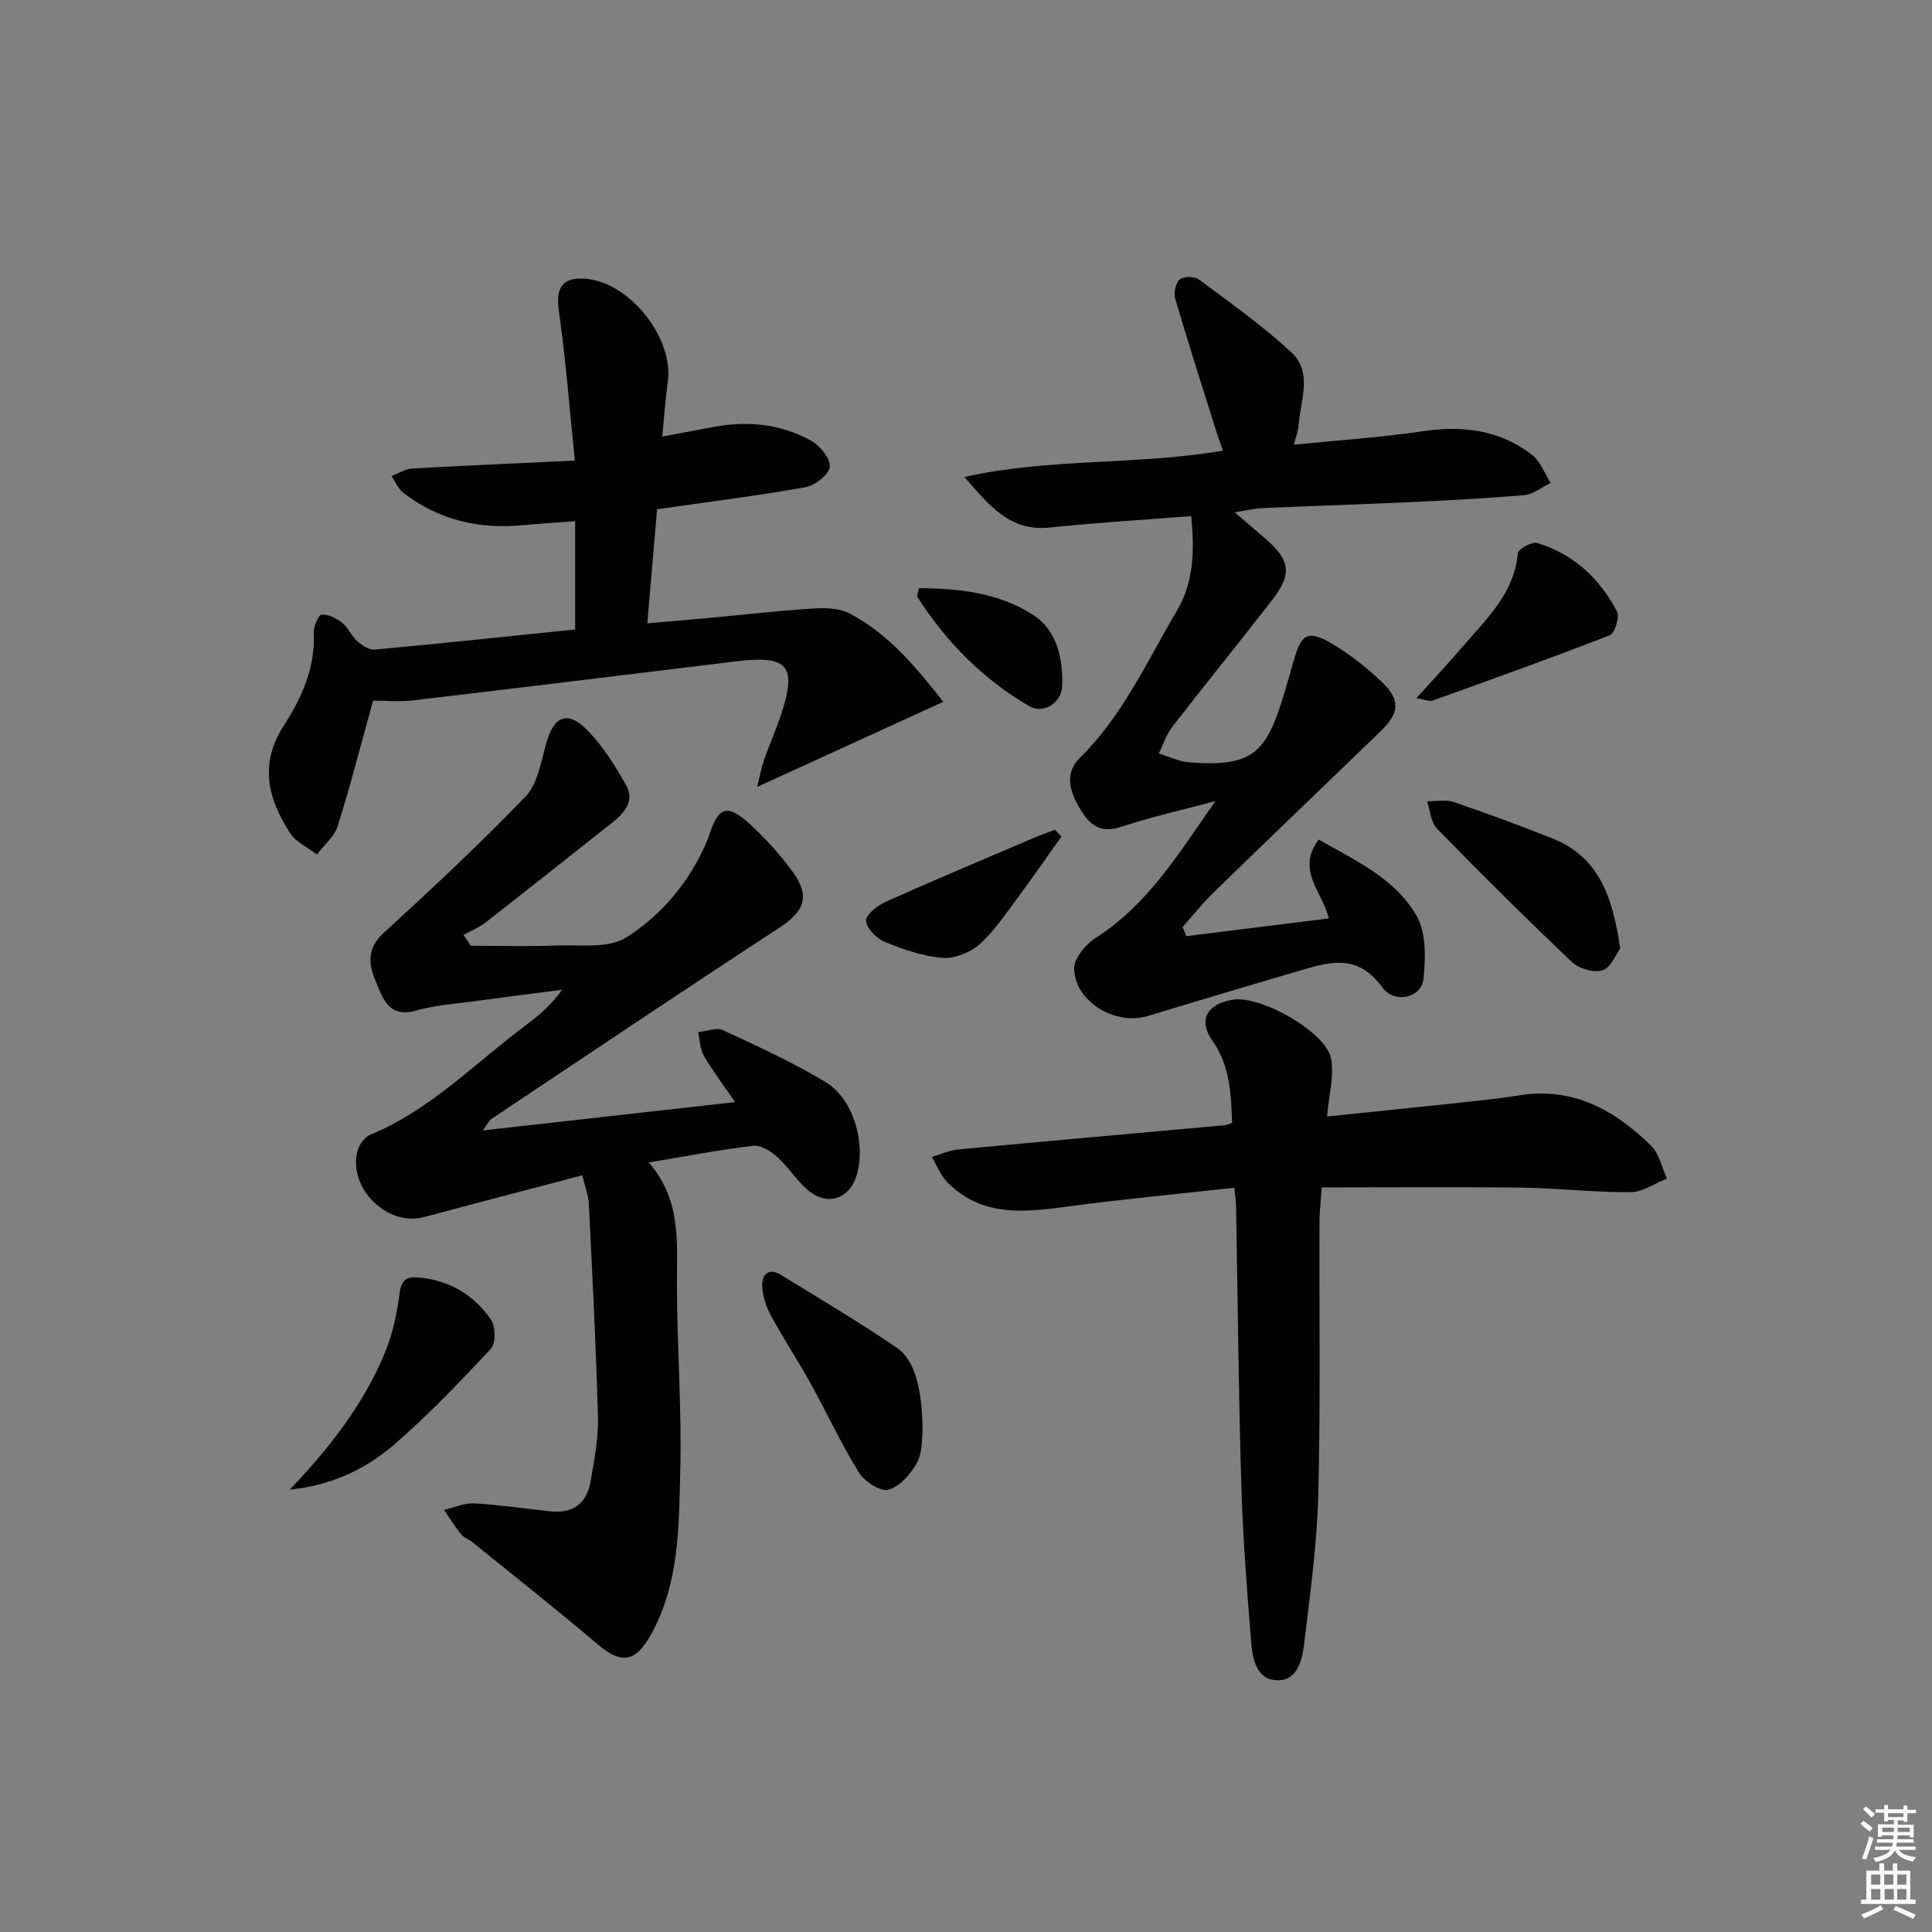 <svg enable-background="new 0 0 400 400" viewBox="0 0 400 400" xmlns="http://www.w3.org/2000/svg"><rect x="0" y="0" width="400" height="400" fill="#808080" stroke="none"/><path d="m385.2 377.6.6-.6c.6.4 1.3.9 1.9 1.5l-.6.7c-.8-.6-1.4-1.1-1.9-1.6zm.3 7.1c.6-1.4 1.1-2.9 1.5-4.5.3.1.6.3.9.4-.5 1.4-1 2.9-1.5 4.4l-.9-.2zm.2-10.1.6-.6c.7.5 1.3 1.1 1.9 1.6l-.7.7c-.6-.6-1.2-1.2-1.8-1.7zm8.4-.8h.8v.9h1.8v.7h-1.8v1.8h-.8v-.3h-1.2v.9h3.3v2.6h-.8v-.4h-2.5c0 .3 0 .6-.1.8h3.4v.7h-3.5c0 .3-.1.6-.1.8h4v.7h-3.5c.7.9 1.9 1.3 3.6 1.5-.2.2-.4.5-.6.9-1.9-.3-3.2-1.1-3.8-2.3-.5 1.1-1.8 2-3.9 2.4-.2-.3-.4-.5-.6-.8 1.9-.4 3.1-.9 3.6-1.7h-3.2v-.7h3.5c.1-.2.1-.5.2-.8h-3.3v-.7h3.4c0-.2 0-.5 0-.8h-2.4v.3h-.8v-2.6h3.3v-.9h-1.2v.3h-.8v-1.8h-1.8v-.7h1.8v-.9h.8v.9h3.2zm-4.4 5.5h2.4c0-.3 0-.6 0-.9h-2.4zm1.2-3.1h3.2v-.8h-3.2zm4.4 2.2h-2.4v.9h2.5v-.9z" fill="#fcfafa"/><path d="m389.2 385.8h.9v1.5h1.8v-1.5h.9v1.5h2.7v6h1.1v.9h-11.3v-.9h1.1v-6h2.7v-1.5zm.2 8.7.5.8c-1.2.6-2.5 1.3-4 1.9-.2-.3-.3-.6-.6-.8 1.6-.6 3-1.3 4.1-1.9zm-2-4.3h1.9v-2.1h-1.9zm0 3.1h1.9v-2.2h-1.9zm2.7-3.1h1.9v-2.1h-1.9zm.1 3.1h1.9v-2.2h-1.9zm2.3 1.3c1.4.6 2.7 1.2 4.1 1.8l-.5.9c-1.5-.7-2.8-1.4-4.1-1.9zm2.2-6.5h-1.9v2.1h1.9zm-1.9 5.2h1.9v-2.2h-1.9z" fill="#fcfafa"/><g fill="#010101"><path d="m120.56 243.34c-11.28 2.97-22.03 5.76-32.76 8.64-7.58 2.04-15.77-5.93-13.79-13.68.33-1.28 1.46-2.87 2.62-3.35 12.59-5.18 21.87-15 32.51-22.9 2.61-1.94 5.07-4.08 7.23-7.13-6.14.8-12.29 1.56-18.42 2.4-3.95.54-7.99.81-11.79 1.9-5.74 1.65-6.91-2.62-8.4-6.11-1.47-3.43-1.81-6.76 1.63-9.92 10.02-9.19 19.99-18.47 29.41-28.27 2.5-2.6 3.21-7.11 4.25-10.89 1.6-5.81 4.43-7.07 8.63-2.77 3.19 3.27 5.69 7.32 7.96 11.32 1.8 3.18-.29 5.67-2.81 7.67-8.75 6.91-17.48 13.86-26.27 20.72-1.37 1.07-3.06 1.74-4.6 2.6.5.75 1.01 1.5 1.51 2.24 5.89 0 11.78.18 17.66-.05 4.91-.19 10.77.68 14.49-1.66 7.29-4.57 12.99-11.37 16.57-19.53.2-.46.4-.92.55-1.39 1.94-6.14 3.79-6.87 8.4-2.66 3.3 3.01 6.36 6.38 8.98 9.99 3.74 5.15 2.39 8.21-2.93 11.68-19.91 12.99-39.64 26.26-59.41 39.45-.49.32-.76.97-1.84 2.41 17.81-2 34.65-3.89 52.26-5.87-2.19-3.19-4.52-6.27-6.46-9.57-.82-1.4-.83-3.27-1.2-4.93 1.74-.17 3.81-1.02 5.18-.38 7.2 3.34 14.45 6.67 21.24 10.75 5.66 3.4 8.27 12.41 6.49 18.96-1.42 5.21-6.1 6.88-10.23 3.35-2.38-2.03-4.09-4.85-6.43-6.95-1.3-1.17-3.38-2.37-4.94-2.18-6.86.82-13.66 2.13-21.53 3.44 6.72 7.75 5.83 16.41 5.83 25.04 0 12.97 1.03 25.95.69 38.91-.3 11.55-.17 23.37-6.17 33.98-3.2 5.65-6.09 5.95-10.98 1.79-8.47-7.19-17.21-14.07-25.85-21.07-.77-.63-1.83-.98-2.43-1.72-1.27-1.57-2.33-3.32-3.47-5 2.1-.48 4.23-1.46 6.3-1.34 5.29.3 10.55 1.11 15.84 1.66 4.58.47 7.42-1.7 8.18-6.15.75-4.41 1.66-8.89 1.54-13.32-.39-14.78-1.17-29.55-1.89-44.32-.09-1.61-.73-3.19-1.35-5.79z"/><path d="m246.63 106.85c-10.09.8-19.71 1.36-29.29 2.37-8.47.9-12.73-4.9-17.68-10.46 17.54-3.96 35.5-2.4 53.53-5.45-.45-1.31-.94-2.62-1.36-3.96-2.88-9.16-5.82-18.31-8.52-27.52-.35-1.2.09-3.25.96-3.99.78-.67 3.05-.64 3.95.03 6.5 4.83 13.16 9.55 19.1 15.03 4.54 4.18 1.9 10.02 1.53 15.19-.08 1.1-.51 2.17-.95 3.98 9.2-.93 17.96-1.49 26.61-2.78 8.31-1.24 15.97-.29 22.67 4.87 1.75 1.35 2.61 3.85 3.87 5.82-1.81.87-3.56 2.35-5.43 2.52-8.1.71-16.23 1.12-24.36 1.49-9.97.46-19.95.77-29.92 1.21-1.59.07-3.16.47-5.71.87 2.73 2.34 4.73 4.02 6.69 5.75 4.82 4.26 5.17 7.12 1.08 12.39-6.83 8.81-13.87 17.47-20.7 26.28-1.24 1.6-1.87 3.67-2.78 5.52 2.11.63 4.19 1.67 6.34 1.83 15.32 1.17 16.5-3.08 21.45-20.6 1.62-5.74 2.74-7.04 7.83-4.1 3.84 2.22 7.41 5.06 10.63 8.13 3.84 3.66 3.53 6.4-.33 10.13-11.49 11.09-23.02 22.14-34.47 33.27-2.32 2.26-4.36 4.82-6.52 7.25.25.63.5 1.26.75 1.9 9.75-1.21 19.5-2.42 29.5-3.67-1.13-5.37-6.9-9.85-2.09-16.33 7.6 4.35 15.89 8.03 20.32 15.89 1.98 3.51 1.82 8.67 1.39 12.96-.39 3.88-5.97 5.3-8.6 1.68-5.18-7.13-11.15-5.12-17.47-3.26-10.33 3.04-20.66 6.11-30.96 9.25-6.72 2.05-15.08-2.85-15.3-9.75-.07-2.12 2.35-5.06 4.42-6.38 10.99-6.99 17.45-17.89 24.84-28.35-6.52 1.75-13.13 3.21-19.53 5.33-4.35 1.45-6.52-.41-8.5-3.72-2.14-3.56-3.28-7.39-.06-10.55 8.85-8.7 13.83-19.84 19.99-30.27 3.62-6.07 3.78-12.47 3.08-19.8z"/><path d="m77.24 145.06c-2.54 9.17-4.71 17.67-7.34 26.02-.68 2.17-2.81 3.89-4.28 5.82-1.88-1.44-4.33-2.52-5.55-4.4-4.58-7.07-6.47-14.3-1.31-22.28 3.69-5.71 6.54-11.97 6.2-19.18-.06-1.3.93-3.7 1.62-3.77 1.36-.14 3.07.73 4.25 1.67 1.26 1 1.92 2.74 3.15 3.82.98.87 2.47 1.83 3.63 1.73 13.7-1.26 27.39-2.72 41.47-4.16 0-7.27 0-14.46 0-22.42-3.92.29-7.33.48-10.72.81-9.13.89-17.52-1.01-24.85-6.69-1.07-.83-1.65-2.3-2.46-3.47 1.41-.54 2.8-1.47 4.24-1.55 10.74-.62 21.49-1.07 33.73-1.65-1.14-11.08-1.9-21.1-3.32-31.02-.67-4.7.67-6.99 5.47-6.63 9.15.67 18.35 12.21 17.09 21.32-.49 3.58-.74 7.2-1.15 11.36 3.79-.71 7.15-1.33 10.51-1.97 7.1-1.35 14.01-.68 20.32 2.83 1.84 1.03 4.04 3.73 3.85 5.41-.18 1.63-3.07 3.86-5.06 4.22-9.95 1.77-20 3.02-30.69 4.55-.64 7.52-1.3 15.2-2.02 23.62 4.66-.4 8.73-.73 12.79-1.11 7.11-.66 14.21-1.49 21.33-1.94 2.57-.16 5.56-.14 7.73.99 8.11 4.25 13.82 11.17 19.43 18.31-12.83 5.86-25.18 11.52-38.54 17.62.62-2.46.92-4.14 1.48-5.74 1.04-2.97 2.34-5.85 3.34-8.83 3.55-10.55 1.7-12.76-9.34-11.41-22.25 2.72-44.5 5.45-66.77 8.07-2.78.33-5.63.05-8.23.05z"/><path d="m255.55 245.91c-11.79 1.3-23.02 2.35-34.2 3.85-9.07 1.22-17.98 2.35-25.21-4.98-1.4-1.42-2.15-3.47-3.21-5.24 1.82-.54 3.62-1.39 5.47-1.56 18.37-1.73 36.76-3.35 55.14-5.01.46-.04.9-.27 1.55-.47-.21-6.04-.4-11.83-4.12-17.11-2.96-4.2-1.05-7.52 4.23-8.41 5.73-.97 19.27 6.61 20.37 12.16.7 3.56-.44 7.49-.81 12.01 8.59-.89 17.27-1.75 25.93-2.68 4.62-.5 9.26-.95 13.85-1.69 11.15-1.8 19.79 3.07 27.31 10.44 1.69 1.66 2.22 4.5 3.28 6.79-2.52.99-5.03 2.8-7.56 2.82-7.47.05-14.95-.84-22.43-.94-13.63-.18-27.27-.05-41.48-.05-.14 2.05-.46 4.65-.47 7.25-.08 18.83.23 37.67-.26 56.49-.27 10.26-1.7 20.51-2.92 30.73-.41 3.39-1.36 7.75-5.69 7.57-4.24-.17-5.01-4.52-5.29-7.96-.87-10.93-1.72-21.88-2.04-32.84-.57-19.14-.73-38.29-1.08-57.43-.01-.96-.18-1.92-.36-3.74z"/><path d="m191 296.52c-.18 1.15.04 4.1-1.14 6.29-1.27 2.36-3.58 4.98-5.95 5.63-1.64.45-4.95-1.73-6.11-3.61-3.66-5.91-6.58-12.27-9.95-18.37-2.65-4.79-5.68-9.37-8.29-14.18-.98-1.81-1.67-3.99-1.75-6.03-.1-2.5 1.41-3.82 3.9-2.28 8.04 4.94 16.18 9.76 23.97 15.07 3.77 2.59 5.33 8.72 5.32 17.48z"/><path d="m60.01 308.39c8.16-8.57 15.3-17.63 19.74-28.48 1.54-3.77 2.43-7.9 2.95-11.95.36-2.83 1.24-3.71 4-3.46 6.4.57 11.42 3.61 14.95 8.72.97 1.41 1.03 4.89-.01 6.01-6.43 6.9-12.98 13.77-20.11 19.92-6.02 5.19-13.28 8.48-21.52 9.24z"/><path d="m335.44 196.35c-.82 1.12-1.82 3.91-3.58 4.52-1.77.61-4.92-.29-6.38-1.67-9.52-9.02-18.82-18.27-27.98-27.66-1.27-1.3-1.39-3.73-2.04-5.64 1.84.02 3.84-.41 5.5.15 6.88 2.34 13.71 4.86 20.47 7.55 9.61 3.83 12.47 12.1 14.01 22.75z"/><path d="m293.25 144.54c3.68-4.09 6.71-7.31 9.58-10.67 4.92-5.75 10.67-10.98 11.42-19.31.08-.88 2.92-2.46 4.01-2.14 7.5 2.26 12.92 7.34 16.51 14.15.6 1.14-.44 4.54-1.49 4.95-12.15 4.74-24.45 9.13-36.73 13.55-.54.19-1.28-.18-3.3-.53z"/><path d="m219.76 173.18c-3.03 4.26-5.99 8.57-9.11 12.76-2.48 3.32-4.82 6.88-7.88 9.59-1.93 1.71-5.16 2.98-7.67 2.78-4.04-.33-8.09-1.73-11.89-3.29-1.71-.7-3.8-2.8-3.9-4.38-.08-1.25 2.39-3.18 4.1-3.95 10.28-4.6 20.67-8.96 31.03-13.38 1.3-.55 2.64-1.01 3.96-1.51.45.45.91.92 1.36 1.38z"/><path d="m190.25 121.78c8.51.03 16.82 1.01 23.85 5.68 4.78 3.18 6.02 9.02 5.8 14.63-.14 3.47-3.92 5.82-6.83 4.11-9.54-5.59-17.19-13.28-23.15-22.62-.14-.19.09-.61.33-1.8z"/></g></svg>